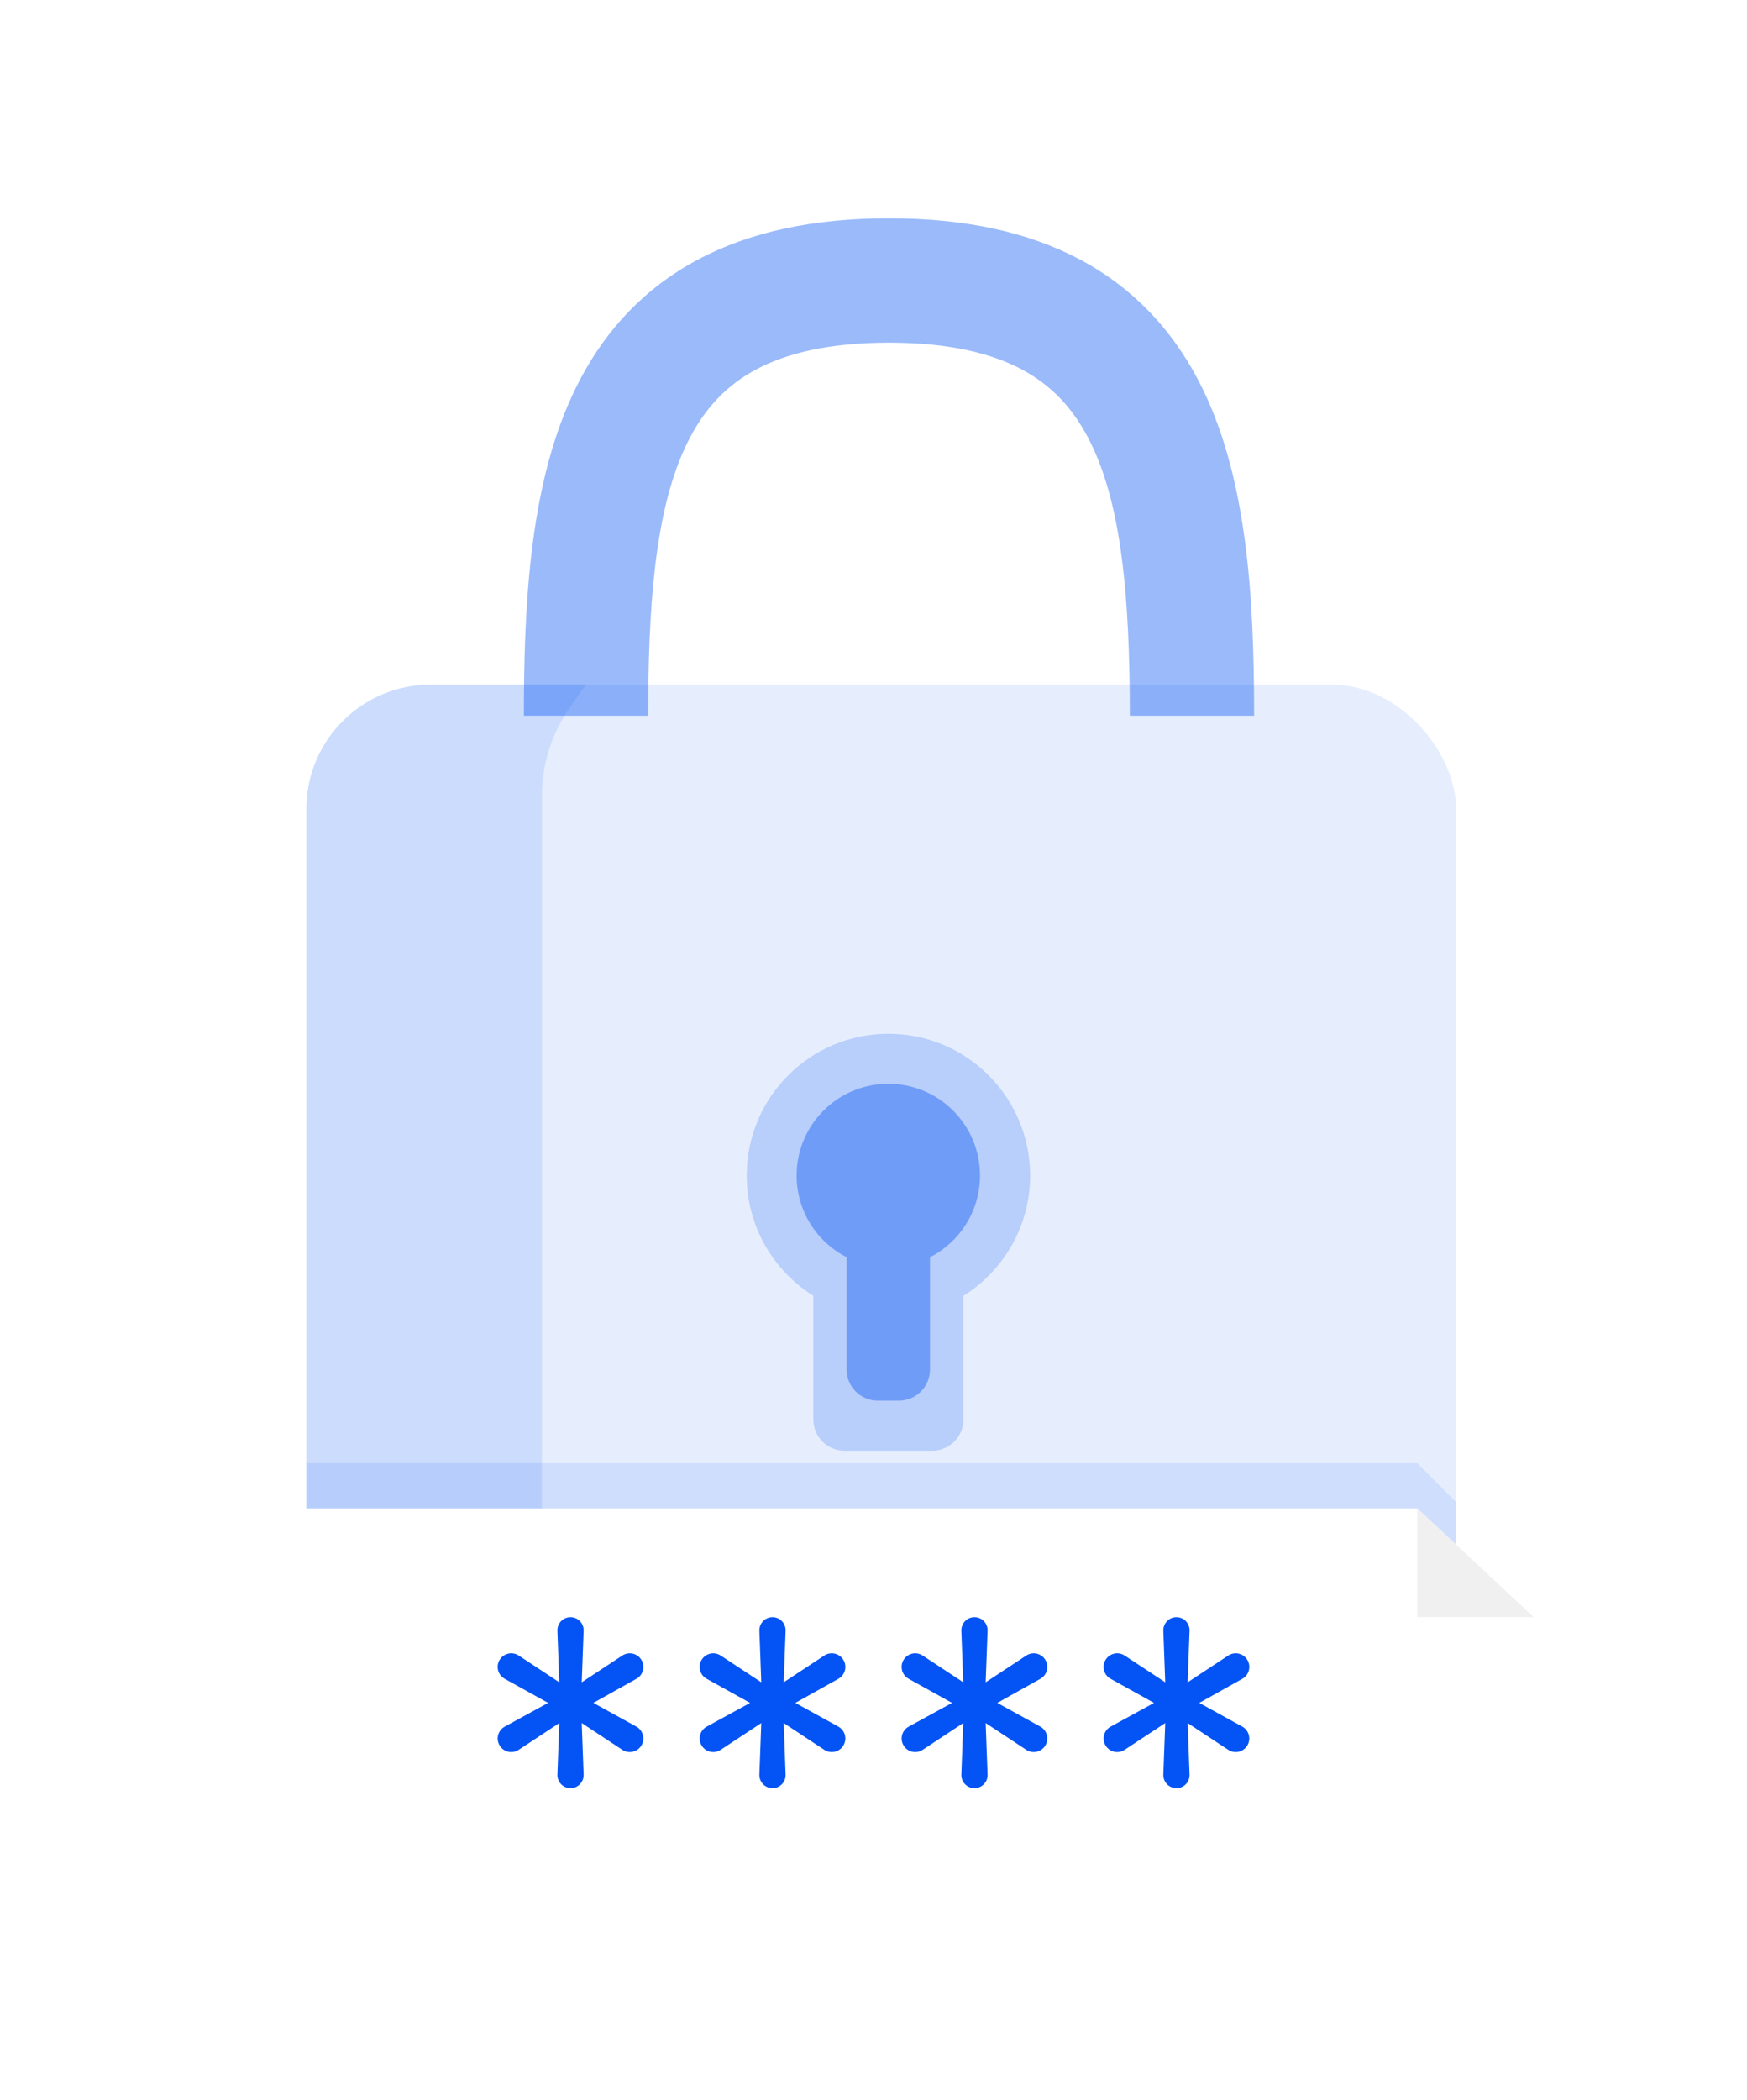 <svg width="124" height="149" viewBox="0 0 124 149" fill="none" xmlns="http://www.w3.org/2000/svg">
<g filter="url(#filter0_d_1749_9687)">
<rect x="21.746" y="44.574" width="81.608" height="82.71" rx="8.822" fill="#0453F4" fill-opacity="0.1"/>
<path d="M21.746 99.816H66.961H100.597L103.354 102.573V126.284H21.746V99.816Z" fill="#0453F4" fill-opacity="0.1"/>
<path fill-rule="evenodd" clip-rule="evenodd" d="M68.38 87.942C71.224 86.165 73.116 83.007 73.116 79.406C73.116 73.851 68.613 69.348 63.058 69.348C57.503 69.348 53 73.851 53 79.406C53 83.004 54.889 86.161 57.73 87.938V96.725C57.73 97.943 58.718 98.93 59.936 98.93H66.174C67.392 98.93 68.38 97.943 68.38 96.725V87.942Z" fill="#0453F4" fill-opacity="0.2"/>
<path d="M21.746 53.397C21.746 48.524 25.696 44.574 30.569 44.574H41.597L40.501 46.117C39.175 47.983 38.462 50.215 38.462 52.504V118.651C38.462 121.397 39.317 124.076 40.908 126.316L41.597 127.285H30.569C25.696 127.285 21.746 123.335 21.746 118.462V53.397Z" fill="#0453F4" fill-opacity="0.12"/>
<path fill-rule="evenodd" clip-rule="evenodd" d="M66.009 85.202C68.117 84.125 69.559 81.933 69.559 79.404C69.559 75.809 66.645 72.895 63.051 72.895C59.457 72.895 56.543 75.809 56.543 79.404C56.543 81.933 57.986 84.125 60.093 85.202V93.173C60.093 94.391 61.08 95.378 62.298 95.378H63.804C65.022 95.378 66.009 94.391 66.009 93.173V85.202Z" fill="#0453F4" fill-opacity="0.4"/>
<path d="M15.129 103.022H61.998H100.596L108.867 110.742V129.49H15.129V103.022Z" fill="white"/>
<path d="M41.425 121.907C41.445 122.435 41.022 122.873 40.495 122.873C39.967 122.873 39.544 122.435 39.564 121.907L39.699 118.253L36.817 120.153C36.348 120.462 35.715 120.306 35.445 119.813C35.188 119.347 35.359 118.761 35.826 118.506L38.903 116.823L35.821 115.113C35.356 114.855 35.187 114.27 35.443 113.805C35.715 113.311 36.349 113.154 36.82 113.464L39.699 115.362L39.564 111.708C39.544 111.18 39.967 110.742 40.495 110.742C41.022 110.742 41.445 111.18 41.425 111.708L41.29 115.362L44.168 113.465C44.639 113.154 45.275 113.311 45.547 113.806C45.802 114.271 45.635 114.856 45.171 115.115L42.115 116.823L45.166 118.504C45.631 118.761 45.801 119.346 45.545 119.812C45.274 120.305 44.64 120.462 44.17 120.152L41.29 118.253L41.425 121.907Z" fill="#0453F4"/>
<path d="M55.761 121.907C55.781 122.435 55.358 122.873 54.83 122.873C54.303 122.873 53.88 122.435 53.9 121.907L54.035 118.253L51.153 120.153C50.684 120.462 50.051 120.306 49.781 119.813C49.524 119.347 49.695 118.761 50.162 118.506L53.239 116.823L50.157 115.113C49.692 114.855 49.523 114.27 49.779 113.805C50.05 113.311 50.685 113.154 51.156 113.464L54.035 115.362L53.9 111.708C53.88 111.18 54.303 110.742 54.83 110.742C55.358 110.742 55.781 111.18 55.761 111.708L55.626 115.362L58.504 113.465C58.975 113.154 59.611 113.311 59.882 113.806C60.138 114.271 59.97 114.856 59.507 115.115L56.45 116.823L59.502 118.504C59.967 118.761 60.137 119.346 59.881 119.812C59.61 120.305 58.976 120.462 58.506 120.152L55.626 118.253L55.761 121.907Z" fill="#0453F4"/>
<path d="M70.097 121.907C70.117 122.435 69.694 122.873 69.166 122.873C68.638 122.873 68.216 122.435 68.236 121.907L68.371 118.253L65.489 120.153C65.02 120.462 64.387 120.306 64.117 119.813C63.86 119.347 64.031 118.761 64.498 118.506L67.575 116.823L64.493 115.113C64.028 114.855 63.859 114.27 64.115 113.805C64.386 113.311 65.021 113.154 65.492 113.464L68.371 115.362L68.236 111.708C68.216 111.18 68.638 110.742 69.166 110.742C69.694 110.742 70.117 111.18 70.097 111.708L69.962 115.362L72.84 113.465C73.311 113.154 73.947 113.311 74.218 113.806C74.474 114.271 74.306 114.856 73.843 115.115L70.787 116.823L73.838 118.504C74.303 118.761 74.473 119.346 74.217 119.812C73.946 120.305 73.312 120.462 72.842 120.152L69.962 118.253L70.097 121.907Z" fill="#0453F4"/>
<path d="M84.433 121.907C84.453 122.435 84.03 122.873 83.502 122.873C82.975 122.873 82.552 122.435 82.572 121.907L82.707 118.253L79.825 120.153C79.356 120.462 78.723 120.306 78.453 119.813C78.196 119.347 78.367 118.761 78.834 118.506L81.911 116.823L78.829 115.113C78.364 114.855 78.195 114.27 78.451 113.805C78.722 113.311 79.357 113.154 79.828 113.464L82.707 115.362L82.572 111.708C82.552 111.18 82.975 110.742 83.502 110.742C84.03 110.742 84.453 111.18 84.433 111.708L84.298 115.362L87.176 113.465C87.647 113.154 88.283 113.311 88.554 113.806C88.81 114.271 88.642 114.856 88.179 115.115L85.122 116.823L88.174 118.504C88.639 118.761 88.809 119.346 88.553 119.812C88.282 120.305 87.648 120.462 87.178 120.152L84.298 118.253L84.433 121.907Z" fill="#0453F4"/>
<path d="M100.596 110.742H108.867L100.596 103.023V110.742Z" fill="#F0F0F0"/>
<path fill-rule="evenodd" clip-rule="evenodd" d="M48.994 27.01C46.713 31.317 46.062 37.609 46.01 45.677C46.007 46.041 46.006 46.409 46.006 46.78H37.184C37.184 46.413 37.184 46.045 37.187 45.677C37.231 37.568 37.816 29.266 41.197 22.881C43.041 19.399 45.722 16.459 49.502 14.438C53.23 12.444 57.755 11.49 63.099 11.49C68.444 11.49 72.969 12.444 76.697 14.438C80.477 16.459 83.158 19.399 85.002 22.881C88.536 29.555 89.015 38.325 89.015 46.78H80.193C80.193 38.181 79.589 31.512 77.205 27.01C76.09 24.904 74.603 23.322 72.538 22.218C70.422 21.087 67.424 20.313 63.099 20.313C58.775 20.313 55.777 21.087 53.661 22.218C51.596 23.322 50.109 24.904 48.994 27.01Z" fill="#0453F4" fill-opacity="0.4"/>
</g>
<defs>
<filter id="filter0_d_1749_9687" x="0.129" y="0.49" width="123.738" height="148" filterUnits="userSpaceOnUse" color-interpolation-filters="sRGB">
<feFlood flood-opacity="0" result="BackgroundImageFix"/>
<feColorMatrix in="SourceAlpha" type="matrix" values="0 0 0 0 0 0 0 0 0 0 0 0 0 0 0 0 0 0 127 0" result="hardAlpha"/>
<feOffset dy="4"/>
<feGaussianBlur stdDeviation="7.5"/>
<feComposite in2="hardAlpha" operator="out"/>
<feColorMatrix type="matrix" values="0 0 0 0 0 0 0 0 0 0 0 0 0 0 0 0 0 0 0.15 0"/>
<feBlend mode="normal" in2="BackgroundImageFix" result="effect1_dropShadow_1749_9687"/>
<feBlend mode="normal" in="SourceGraphic" in2="effect1_dropShadow_1749_9687" result="shape"/>
</filter>
</defs>
</svg>
